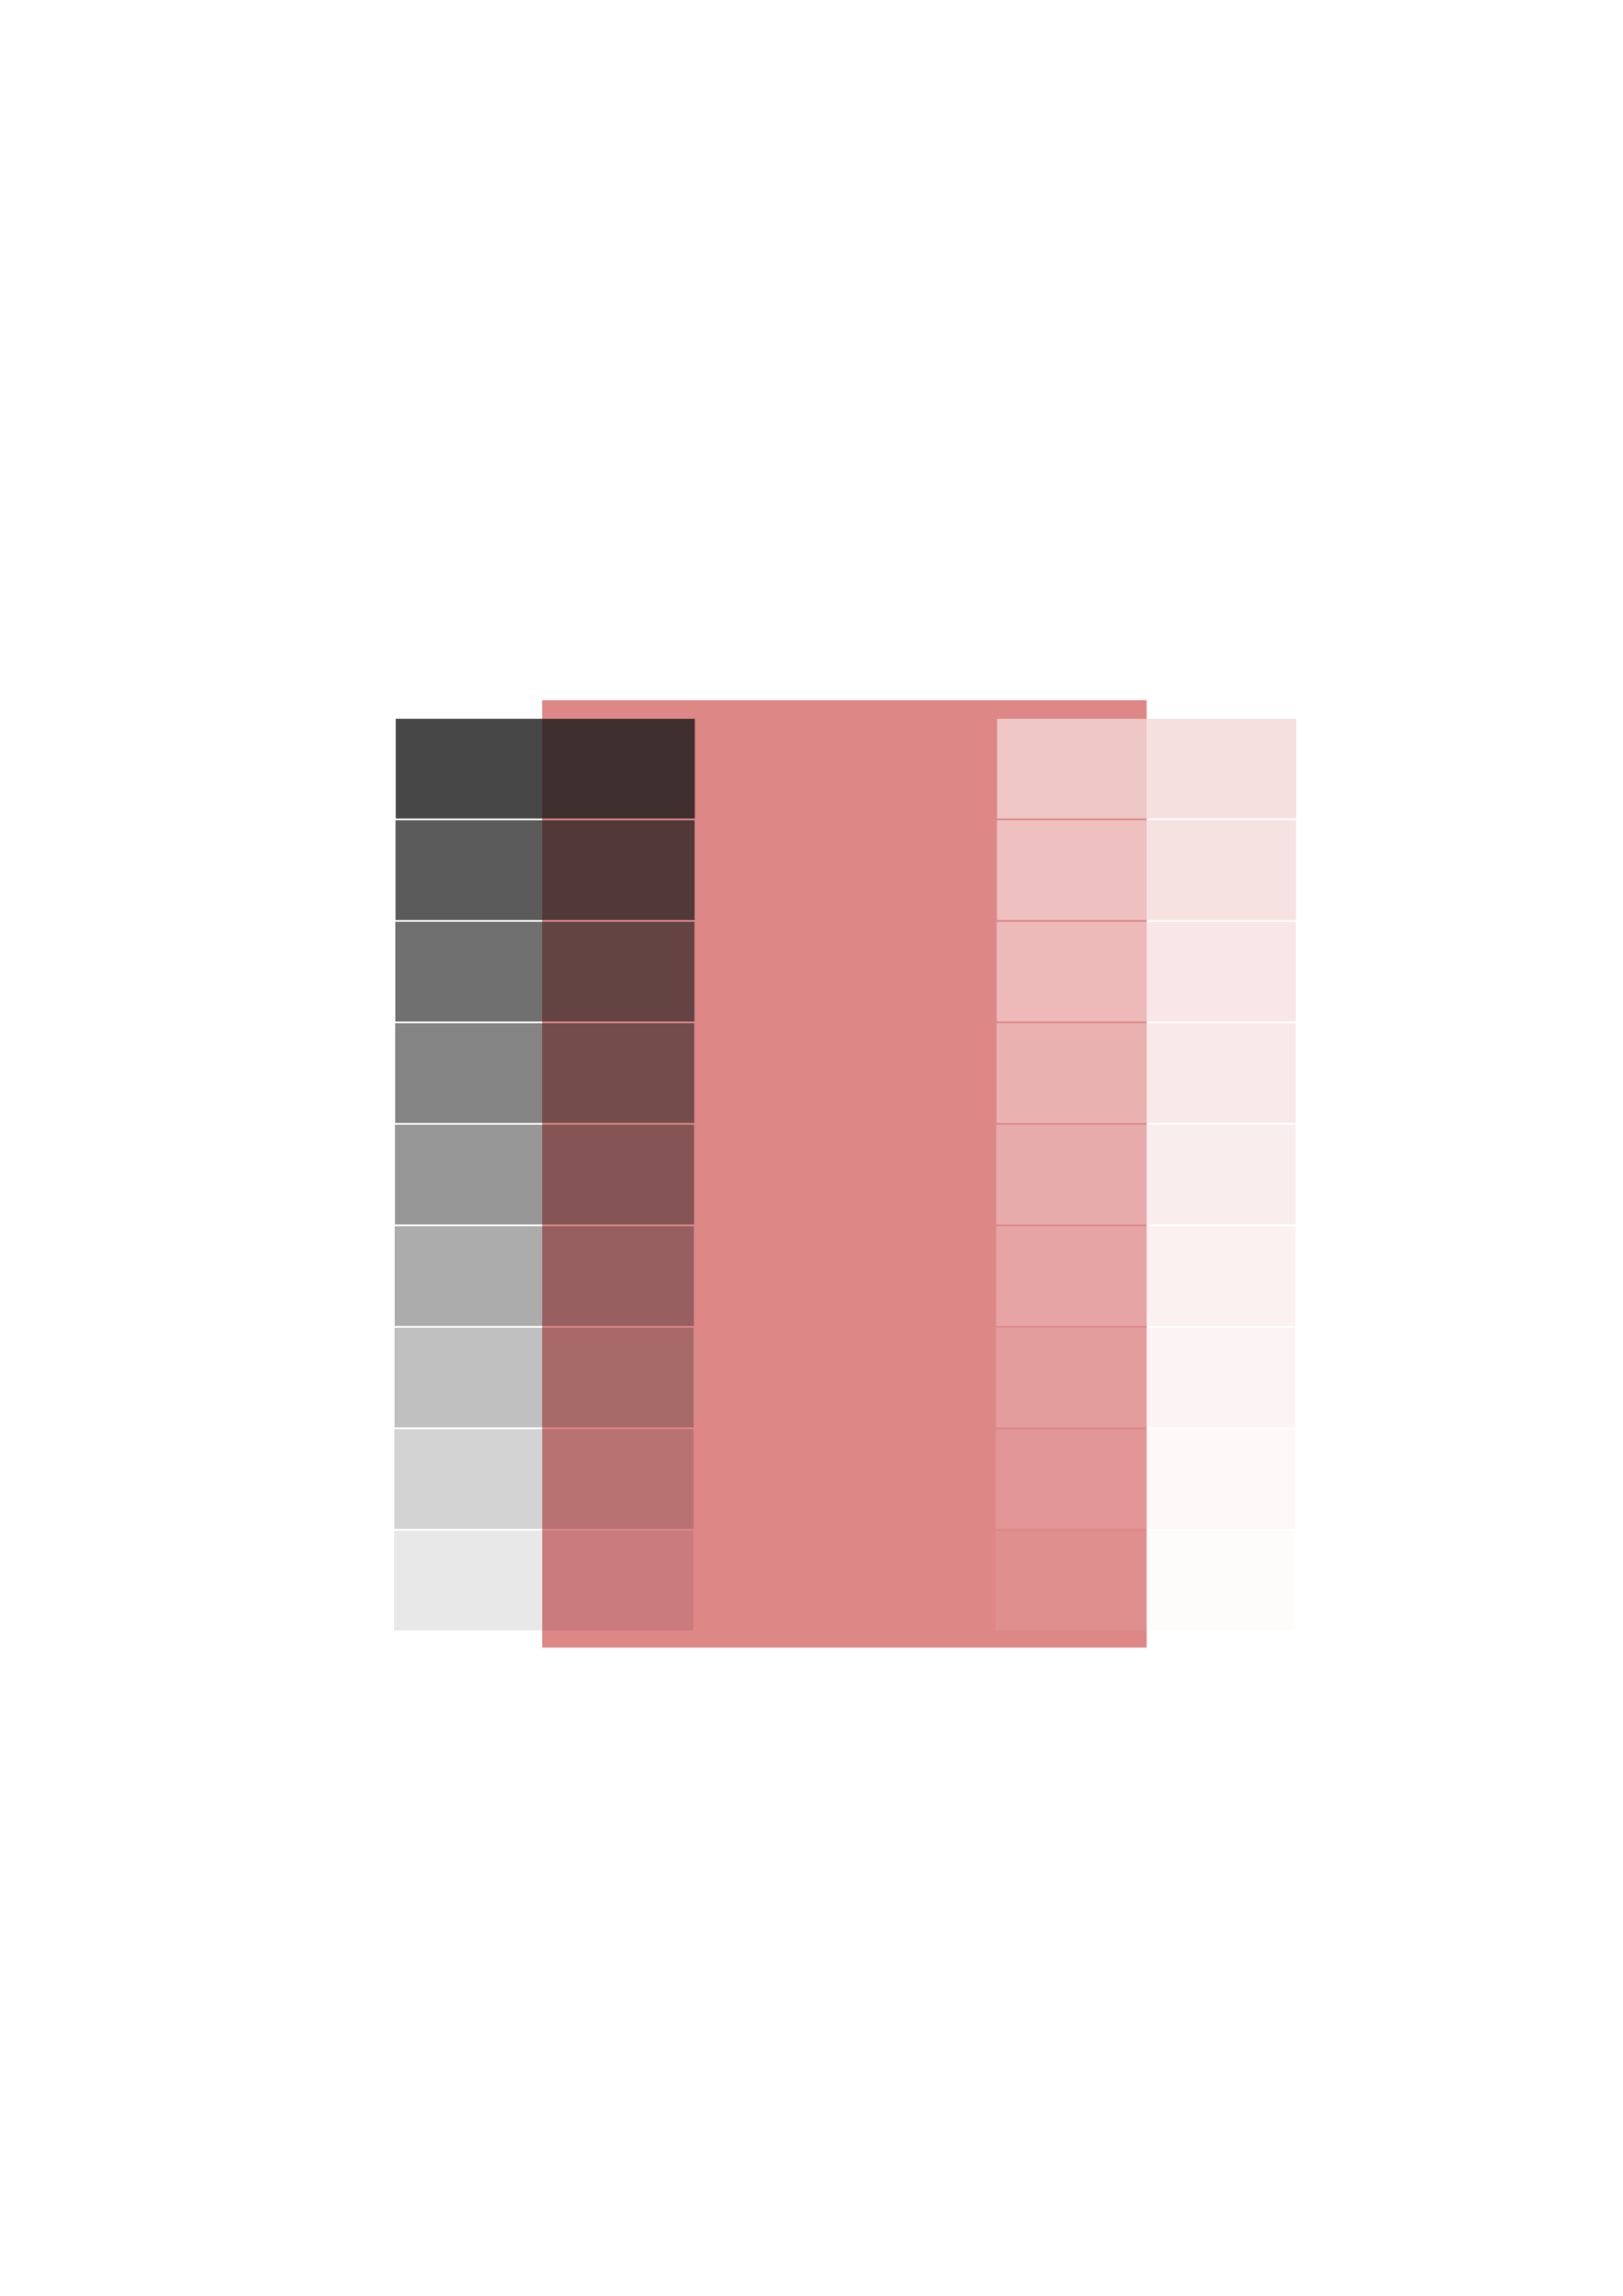 <?xml version="1.0" encoding="UTF-8" standalone="no"?>
<!-- Created with Inkscape (http://www.inkscape.org/) -->

<svg
   xmlns:dc="http://purl.org/dc/elements/1.1/"
   xmlns:cc="http://creativecommons.org/ns#"
   xmlns:rdf="http://www.w3.org/1999/02/22-rdf-syntax-ns#"
   xmlns:svg="http://www.w3.org/2000/svg"
   xmlns="http://www.w3.org/2000/svg"
   xmlns:sodipodi="http://sodipodi.sourceforge.net/DTD/sodipodi-0.dtd"
   xmlns:inkscape="http://www.inkscape.org/namespaces/inkscape"
   width="210mm"
   height="297mm"
   viewBox="0 0 744.094 1052.362"
   id="svg2"
   version="1.1"
   inkscape:version="0.91 r"
   sodipodi:docname="shader.svg">
  <sodipodi:namedview
     id="base"
     pagecolor="#ffffff"
     bordercolor="#666666"
     borderopacity="1.0"
     inkscape:pageopacity="0.0"
     inkscape:pageshadow="2"
     inkscape:zoom="0.7"
     inkscape:cx="395.70068"
     inkscape:cy="408.12182"
     inkscape:document-units="px"
     inkscape:current-layer="layer1"
     showgrid="false"
     inkscape:window-width="1596"
     inkscape:window-height="861"
     inkscape:window-x="0"
     inkscape:window-y="18"
     inkscape:window-maximized="0" />
  <defs
     id="defs4" />
  <g
     inkscape:label="Capa 1"
     inkscape:groupmode="layer"
     id="layer1">
    <g
       transform="translate(88.571,-2.857)"
       id="g8166">
      <rect
         ry="0"
         rx="0"
         y="323.791"
         x="160"
         height="434.286"
         width="277.143"
         id="rect8068"
         style="opacity:1;fill:#de8787;fill-opacity:1;stroke:none;stroke-width:3;stroke-linecap:round;stroke-miterlimit:4;stroke-dasharray:12, 12;stroke-dashoffset:27;stroke-opacity:1" />
      <g
         id="g8114"
         style="fill:#1a1a1a">
        <g
           id="g8263"
           transform="translate(27.143,0)">
          <path
             id="rect8070"
             d="m 65.714,332.362 137.143,0 0,45.714 -137.143,0 z"
             style="opacity:1;fill:#1a1a1a;fill-opacity:0.8;stroke:none;stroke-width:3;stroke-linecap:round;stroke-miterlimit:4;stroke-dasharray:12, 12;stroke-dashoffset:27;stroke-opacity:1"
             inkscape:connector-curvature="0" />
          <path
             id="rect8072"
             d="m 65,704.505 137.143,0 0,45.714 -137.143,0 z"
             style="opacity:1;fill:#1a1a1a;fill-opacity:0.1;stroke:none;stroke-width:3;stroke-linecap:round;stroke-miterlimit:4;stroke-dasharray:12, 12;stroke-dashoffset:27;stroke-opacity:1"
             inkscape:connector-curvature="0" />
          <g
             id="g8229">
            <path
               d="m 65.089,657.987 c 0,0 137.143,0 137.143,0 0,0 0,45.714 0,45.714 0,0 -137.143,0 -137.143,0 0,0 0,-45.714 0,-45.714"
               style="opacity:1;fill:#1a1a1a;fill-opacity:0.188;stroke:none;stroke-width:3;stroke-linecap:round;stroke-miterlimit:4;stroke-dasharray:12, 12;stroke-dashoffset:27;stroke-opacity:1"
               id="path8231"
               inkscape:connector-curvature="0" />
            <path
               d="m 65.179,611.469 c 0,0 137.143,0 137.143,0 0,0 0,45.714 0,45.714 0,0 -137.143,0 -137.143,0 0,0 0,-45.714 0,-45.714"
               style="opacity:1;fill:#1a1a1a;fill-opacity:0.275;stroke:none;stroke-width:3;stroke-linecap:round;stroke-miterlimit:4;stroke-dasharray:12, 12;stroke-dashoffset:27;stroke-opacity:1"
               id="path8233"
               inkscape:connector-curvature="0" />
            <path
               d="m 65.268,564.952 c 0,0 137.143,0 137.143,0 0,0 0,45.714 0,45.714 0,0 -137.143,0 -137.143,0 0,0 0,-45.714 0,-45.714"
               style="opacity:1;fill:#1a1a1a;fill-opacity:0.362;stroke:none;stroke-width:3;stroke-linecap:round;stroke-miterlimit:4;stroke-dasharray:12, 12;stroke-dashoffset:27;stroke-opacity:1"
               id="path8235"
               inkscape:connector-curvature="0" />
            <path
               d="m 65.357,518.434 c 0,0 137.143,0 137.143,0 0,0 0,45.714 0,45.714 0,0 -137.143,0 -137.143,0 0,0 0,-45.714 0,-45.714"
               style="opacity:1;fill:#1a1a1a;fill-opacity:0.45;stroke:none;stroke-width:3;stroke-linecap:round;stroke-miterlimit:4;stroke-dasharray:12, 12;stroke-dashoffset:27;stroke-opacity:1"
               id="path8237"
               inkscape:connector-curvature="0" />
            <path
               d="m 65.446,471.916 c 0,0 137.143,0 137.143,0 0,0 0,45.714 0,45.714 0,0 -137.143,0 -137.143,0 0,0 0,-45.714 0,-45.714"
               style="opacity:1;fill:#1a1a1a;fill-opacity:0.537;stroke:none;stroke-width:3;stroke-linecap:round;stroke-miterlimit:4;stroke-dasharray:12, 12;stroke-dashoffset:27;stroke-opacity:1"
               id="path8239"
               inkscape:connector-curvature="0" />
            <path
               d="m 65.536,425.398 c 0,0 137.143,0 137.143,0 0,0 0,45.714 0,45.714 0,0 -137.143,0 -137.143,0 0,0 0,-45.714 0,-45.714"
               style="opacity:1;fill:#1a1a1a;fill-opacity:0.625;stroke:none;stroke-width:3;stroke-linecap:round;stroke-miterlimit:4;stroke-dasharray:12, 12;stroke-dashoffset:27;stroke-opacity:1"
               id="path8241"
               inkscape:connector-curvature="0" />
            <path
               d="m 65.625,378.88 c 0,0 137.143,0 137.143,0 0,0 0,45.714 0,45.714 0,0 -137.143,0 -137.143,0 0,0 0,-45.714 0,-45.714"
               style="opacity:1;fill:#1a1a1a;fill-opacity:0.713;stroke:none;stroke-width:3;stroke-linecap:round;stroke-miterlimit:4;stroke-dasharray:12, 12;stroke-dashoffset:27;stroke-opacity:1"
               id="path8243"
               inkscape:connector-curvature="0" />
          </g>
        </g>
        <g
           id="g8275"
           transform="translate(302.857,0)"
           style="fill:#f4d7d7">
          <path
             inkscape:connector-curvature="0"
             style="opacity:1;fill:#f4d7d7;fill-opacity:0.8;stroke:none;stroke-width:3;stroke-linecap:round;stroke-miterlimit:4;stroke-dasharray:12, 12;stroke-dashoffset:27;stroke-opacity:1"
             d="m 65.714,332.362 137.143,0 0,45.714 -137.143,0 z"
             id="path8277" />
          <path
             inkscape:connector-curvature="0"
             style="opacity:1;fill:#f4d7d7;fill-opacity:0.1;stroke:none;stroke-width:3;stroke-linecap:round;stroke-miterlimit:4;stroke-dasharray:12, 12;stroke-dashoffset:27;stroke-opacity:1"
             d="m 65,704.505 137.143,0 0,45.714 -137.143,0 z"
             id="path8279" />
          <g
             id="g8281"
             style="fill:#f4d7d7">
            <path
               id="path8283"
               style="opacity:1;fill:#f4d7d7;fill-opacity:0.188;stroke:none;stroke-width:3;stroke-linecap:round;stroke-miterlimit:4;stroke-dasharray:12, 12;stroke-dashoffset:27;stroke-opacity:1"
               d="m 65.089,657.987 c 0,0 137.143,0 137.143,0 0,0 0,45.714 0,45.714 0,0 -137.143,0 -137.143,0 0,0 0,-45.714 0,-45.714"
               inkscape:connector-curvature="0" />
            <path
               id="path8285"
               style="opacity:1;fill:#f4d7d7;fill-opacity:0.275;stroke:none;stroke-width:3;stroke-linecap:round;stroke-miterlimit:4;stroke-dasharray:12, 12;stroke-dashoffset:27;stroke-opacity:1"
               d="m 65.179,611.469 c 0,0 137.143,0 137.143,0 0,0 0,45.714 0,45.714 0,0 -137.143,0 -137.143,0 0,0 0,-45.714 0,-45.714"
               inkscape:connector-curvature="0" />
            <path
               id="path8287"
               style="opacity:1;fill:#f4d7d7;fill-opacity:0.362;stroke:none;stroke-width:3;stroke-linecap:round;stroke-miterlimit:4;stroke-dasharray:12, 12;stroke-dashoffset:27;stroke-opacity:1"
               d="m 65.268,564.952 c 0,0 137.143,0 137.143,0 0,0 0,45.714 0,45.714 0,0 -137.143,0 -137.143,0 0,0 0,-45.714 0,-45.714"
               inkscape:connector-curvature="0" />
            <path
               id="path8289"
               style="opacity:1;fill:#f4d7d7;fill-opacity:0.45;stroke:none;stroke-width:3;stroke-linecap:round;stroke-miterlimit:4;stroke-dasharray:12, 12;stroke-dashoffset:27;stroke-opacity:1"
               d="m 65.357,518.434 c 0,0 137.143,0 137.143,0 0,0 0,45.714 0,45.714 0,0 -137.143,0 -137.143,0 0,0 0,-45.714 0,-45.714"
               inkscape:connector-curvature="0" />
            <path
               id="path8291"
               style="opacity:1;fill:#f4d7d7;fill-opacity:0.537;stroke:none;stroke-width:3;stroke-linecap:round;stroke-miterlimit:4;stroke-dasharray:12, 12;stroke-dashoffset:27;stroke-opacity:1"
               d="m 65.446,471.916 c 0,0 137.143,0 137.143,0 0,0 0,45.714 0,45.714 0,0 -137.143,0 -137.143,0 0,0 0,-45.714 0,-45.714"
               inkscape:connector-curvature="0" />
            <path
               id="path8293"
               style="opacity:1;fill:#f4d7d7;fill-opacity:0.625;stroke:none;stroke-width:3;stroke-linecap:round;stroke-miterlimit:4;stroke-dasharray:12, 12;stroke-dashoffset:27;stroke-opacity:1"
               d="m 65.536,425.398 c 0,0 137.143,0 137.143,0 0,0 0,45.714 0,45.714 0,0 -137.143,0 -137.143,0 0,0 0,-45.714 0,-45.714"
               inkscape:connector-curvature="0" />
            <path
               id="path8295"
               style="opacity:1;fill:#f4d7d7;fill-opacity:0.713;stroke:none;stroke-width:3;stroke-linecap:round;stroke-miterlimit:4;stroke-dasharray:12, 12;stroke-dashoffset:27;stroke-opacity:1"
               d="m 65.625,378.88 c 0,0 137.143,0 137.143,0 0,0 0,45.714 0,45.714 0,0 -137.143,0 -137.143,0 0,0 0,-45.714 0,-45.714"
               inkscape:connector-curvature="0" />
          </g>
        </g>
      </g>
      <g
         id="g8126"
         transform="translate(327.857,0)"
         style="fill:#f4d7d7" />
    </g>
  </g>
</svg>
